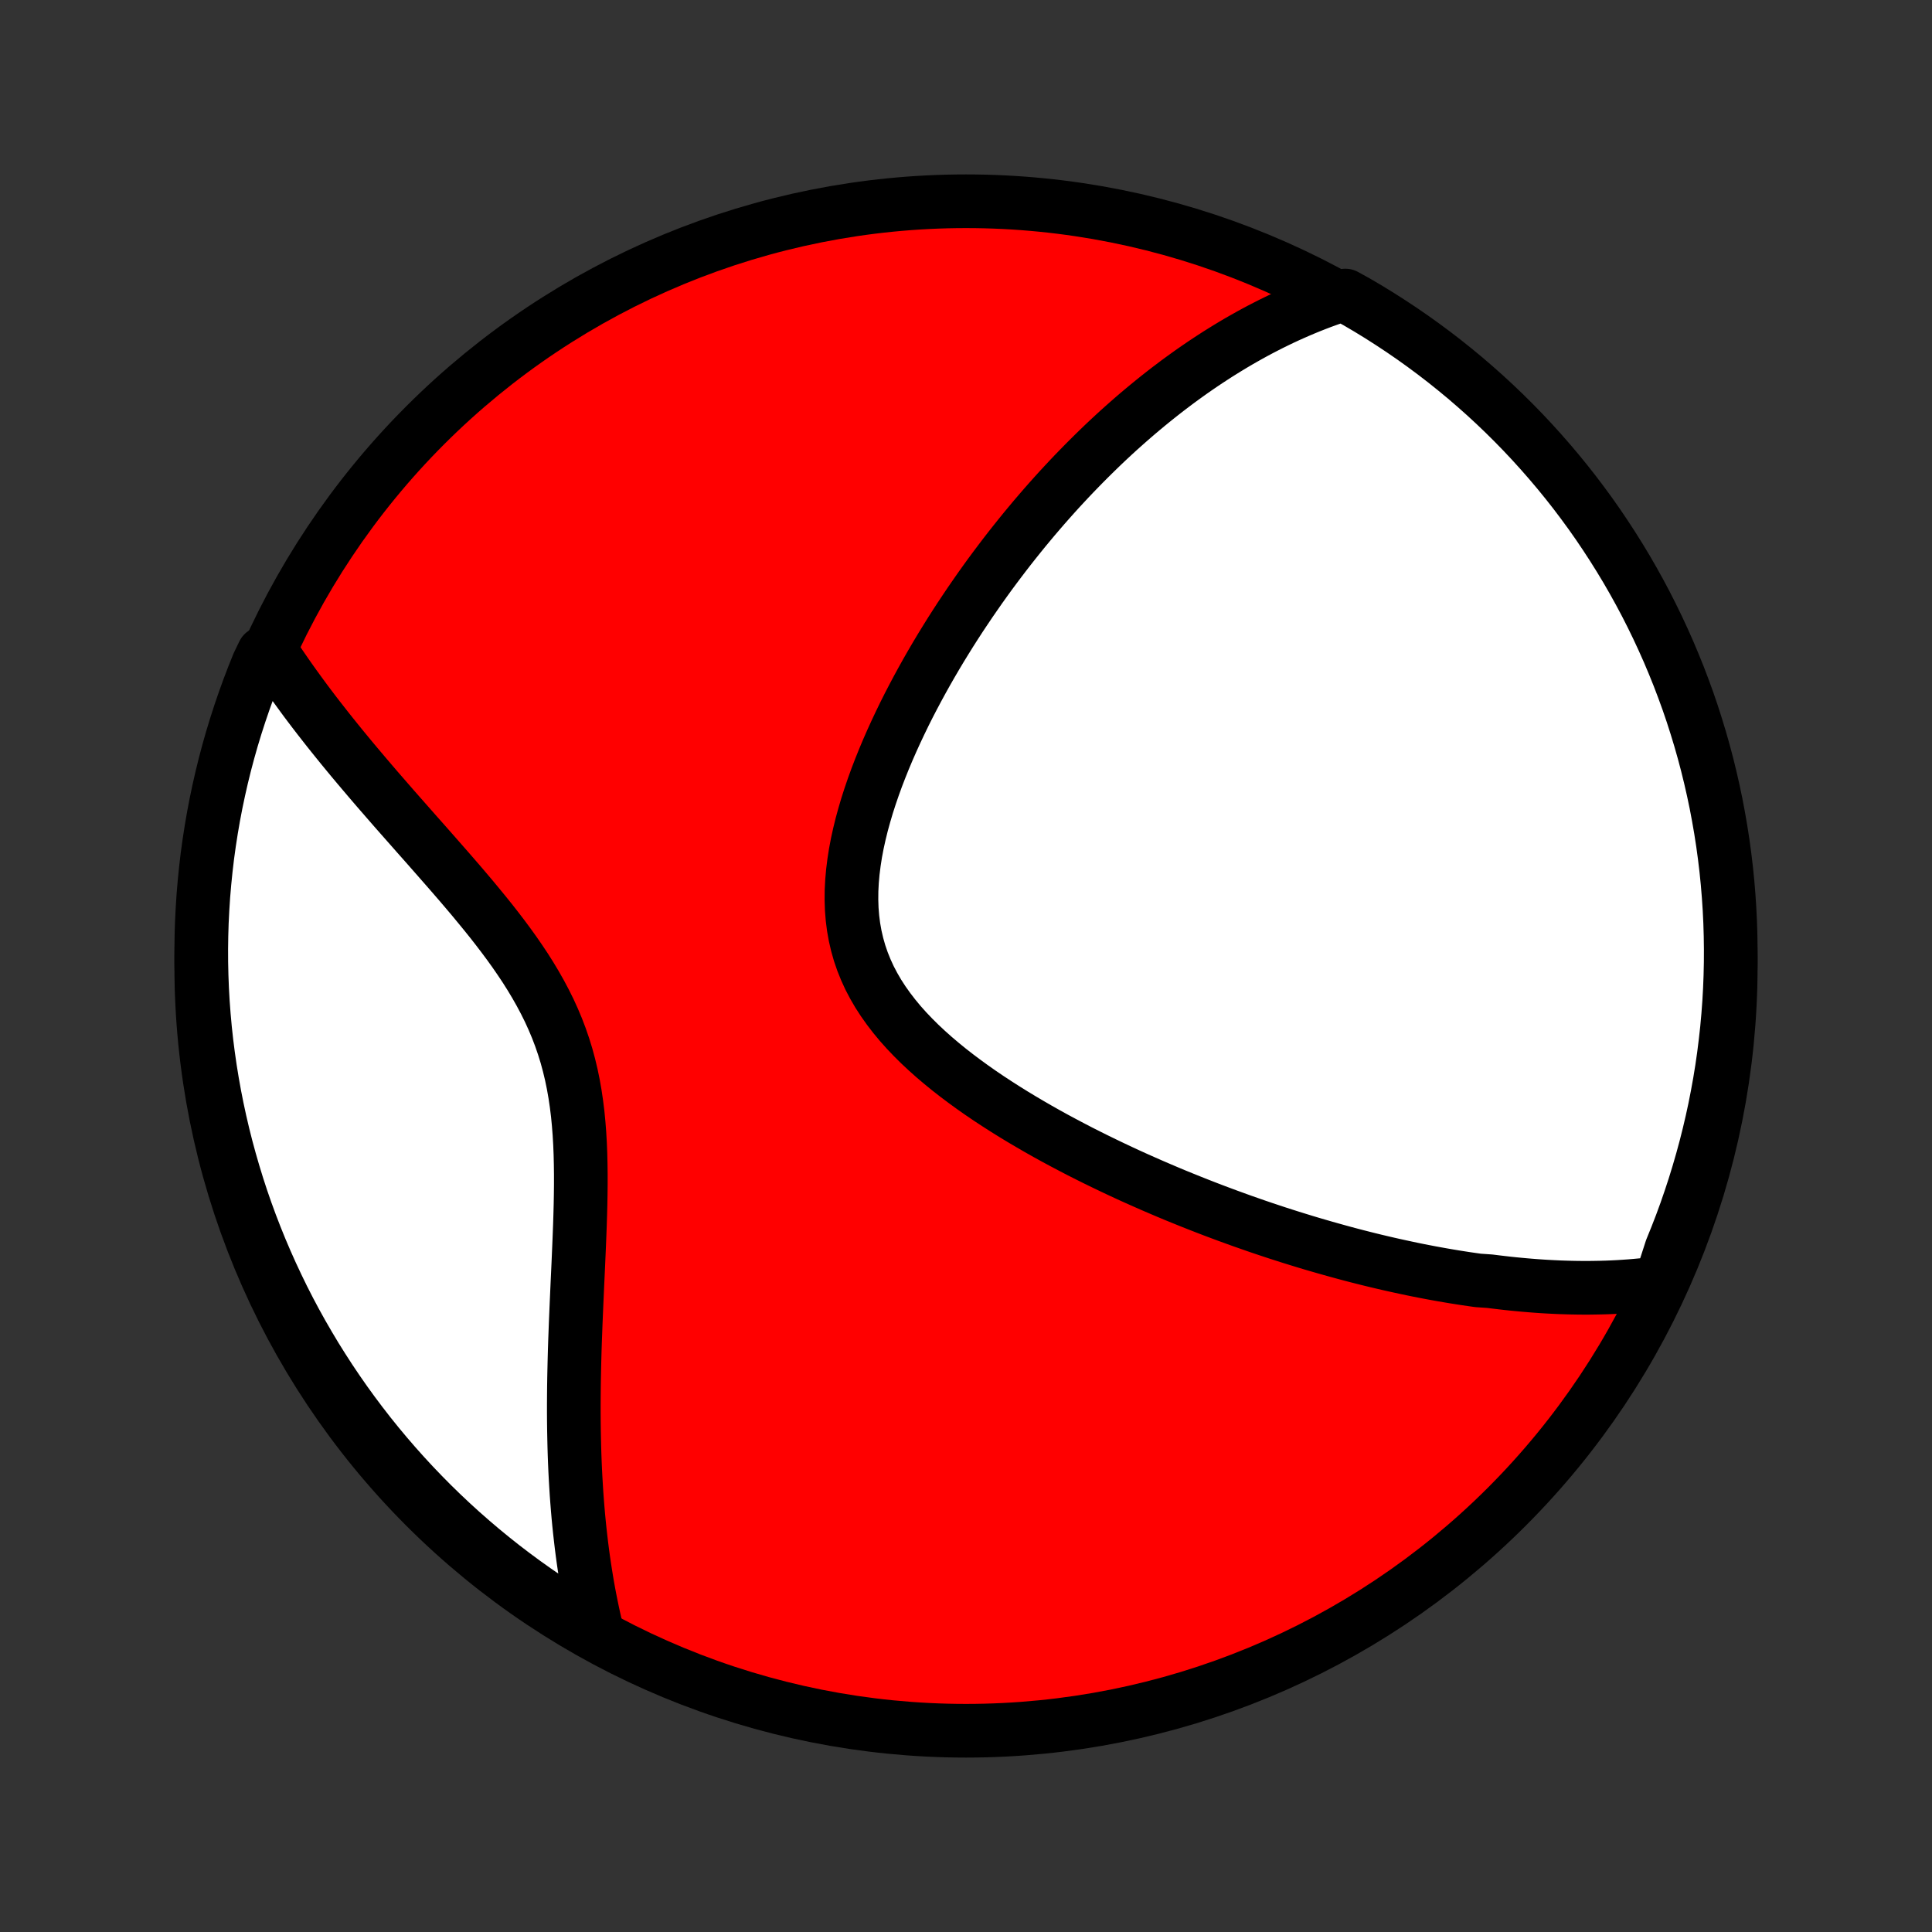 <?xml version="1.0" encoding="utf-8" standalone="no"?>
<!DOCTYPE svg PUBLIC "-//W3C//DTD SVG 1.1//EN"
  "http://www.w3.org/Graphics/SVG/1.1/DTD/svg11.dtd">
<!-- Created with matplotlib (http://matplotlib.org/) -->
<svg height="72pt" version="1.1" viewBox="0 0 72 72" width="72pt" xmlns="http://www.w3.org/2000/svg" xmlns:xlink="http://www.w3.org/1999/xlink">
 <rect x="0" y="0" width="72" height="72" fill="#333333" stroke="none"/>
 <defs>
  <style type="text/css">
*{stroke-linecap:butt;stroke-linejoin:round;}
  </style>
 </defs>
 <g id="figure_1">
  <g id="patch_1">
   <path d="
M0 72
L72 72
L72 0
L0 0
z
" style="fill:none;"/>
  </g>
  <g id="axes_1">
   <g id="PatchCollection_1">
    <defs>
     <path d="
M36 -7.5
C43.558 -7.5 50.808 -10.503 56.153 -15.848
C61.497 -21.192 64.5 -28.442 64.5 -36
C64.5 -43.558 61.497 -50.808 56.153 -56.153
C50.808 -61.497 43.558 -64.5 36 -64.5
C28.442 -64.5 21.192 -61.497 15.848 -56.153
C10.503 -50.808 7.5 -43.558 7.5 -36
C7.5 -28.442 10.503 -21.192 15.848 -15.848
C21.192 -10.503 28.442 -7.5 36 -7.5
z
" id="C0_0_a811fe30f3"/>
     <path d="
M61.88 -24.193
L61.654 -24.163
L61.43 -24.136
L61.206 -24.111
L60.982 -24.09
L60.76 -24.071
L60.537 -24.055
L60.316 -24.041
L60.095 -24.03
L59.874 -24.021
L59.655 -24.015
L59.435 -24.011
L59.216 -24.008
L58.997 -24.008
L58.779 -24.01
L58.561 -24.014
L58.343 -24.02
L58.126 -24.027
L57.908 -24.037
L57.691 -24.048
L57.474 -24.061
L57.257 -24.076
L57.04 -24.093
L56.823 -24.111
L56.606 -24.131
L56.389 -24.152
L56.172 -24.175
L55.955 -24.2
L55.737 -24.226
L55.519 -24.253
L55.082 -24.283
L54.863 -24.314
L54.643 -24.346
L54.423 -24.38
L54.202 -24.415
L53.981 -24.452
L53.759 -24.49
L53.537 -24.53
L53.313 -24.571
L53.089 -24.614
L52.864 -24.658
L52.638 -24.704
L52.412 -24.752
L52.184 -24.801
L51.955 -24.851
L51.725 -24.903
L51.494 -24.957
L51.262 -25.012
L51.028 -25.069
L50.793 -25.128
L50.557 -25.188
L50.32 -25.25
L50.081 -25.314
L49.84 -25.38
L49.599 -25.447
L49.355 -25.516
L49.11 -25.587
L48.863 -25.659
L48.614 -25.734
L48.364 -25.811
L48.112 -25.889
L47.858 -25.97
L47.602 -26.052
L47.345 -26.137
L47.085 -26.224
L46.823 -26.313
L46.56 -26.405
L46.294 -26.498
L46.026 -26.595
L45.756 -26.693
L45.484 -26.794
L45.21 -26.897
L44.934 -27.003
L44.655 -27.112
L44.375 -27.223
L44.092 -27.337
L43.807 -27.453
L43.52 -27.573
L43.231 -27.696
L42.94 -27.821
L42.647 -27.95
L42.352 -28.081
L42.054 -28.216
L41.756 -28.354
L41.455 -28.496
L41.153 -28.641
L40.849 -28.789
L40.544 -28.941
L40.237 -29.096
L39.93 -29.256
L39.621 -29.419
L39.312 -29.585
L39.002 -29.756
L38.692 -29.931
L38.383 -30.11
L38.073 -30.293
L37.764 -30.48
L37.456 -30.672
L37.15 -30.868
L36.845 -31.068
L36.543 -31.273
L36.244 -31.483
L35.948 -31.698
L35.656 -31.917
L35.369 -32.141
L35.087 -32.371
L34.811 -32.605
L34.542 -32.845
L34.28 -33.09
L34.027 -33.341
L33.783 -33.597
L33.549 -33.859
L33.327 -34.127
L33.116 -34.401
L32.918 -34.68
L32.733 -34.965
L32.563 -35.257
L32.407 -35.554
L32.268 -35.857
L32.144 -36.165
L32.036 -36.479
L31.945 -36.799
L31.87 -37.123
L31.811 -37.453
L31.769 -37.786
L31.742 -38.124
L31.731 -38.466
L31.734 -38.81
L31.752 -39.158
L31.783 -39.507
L31.827 -39.859
L31.882 -40.212
L31.949 -40.565
L32.027 -40.919
L32.114 -41.273
L32.211 -41.626
L32.315 -41.978
L32.428 -42.329
L32.548 -42.679
L32.674 -43.027
L32.807 -43.372
L32.945 -43.715
L33.088 -44.055
L33.236 -44.392
L33.388 -44.726
L33.544 -45.057
L33.703 -45.385
L33.865 -45.708
L34.031 -46.028
L34.199 -46.344
L34.369 -46.656
L34.541 -46.964
L34.715 -47.268
L34.891 -47.568
L35.068 -47.864
L35.247 -48.155
L35.426 -48.443
L35.607 -48.726
L35.788 -49.005
L35.971 -49.279
L36.153 -49.55
L36.337 -49.816
L36.52 -50.079
L36.704 -50.337
L36.888 -50.591
L37.073 -50.841
L37.258 -51.087
L37.442 -51.329
L37.627 -51.568
L37.812 -51.802
L37.997 -52.033
L38.181 -52.26
L38.366 -52.483
L38.55 -52.703
L38.735 -52.919
L38.919 -53.132
L39.103 -53.341
L39.287 -53.547
L39.471 -53.75
L39.655 -53.949
L39.839 -54.146
L40.022 -54.339
L40.206 -54.529
L40.389 -54.716
L40.572 -54.9
L40.755 -55.081
L40.938 -55.26
L41.121 -55.436
L41.304 -55.609
L41.487 -55.779
L41.67 -55.947
L41.854 -56.112
L42.037 -56.274
L42.22 -56.434
L42.404 -56.592
L42.588 -56.747
L42.772 -56.9
L42.956 -57.05
L43.14 -57.198
L43.325 -57.344
L43.51 -57.488
L43.696 -57.629
L43.882 -57.769
L44.069 -57.906
L44.256 -58.041
L44.443 -58.174
L44.632 -58.305
L44.821 -58.434
L45.01 -58.56
L45.201 -58.685
L45.392 -58.808
L45.584 -58.928
L45.777 -59.047
L45.971 -59.164
L46.166 -59.279
L46.362 -59.391
L46.559 -59.502
L46.758 -59.611
L46.958 -59.718
L47.159 -59.822
L47.361 -59.925
L47.565 -60.025
L47.77 -60.124
L47.977 -60.22
L48.186 -60.314
L48.396 -60.406
L48.608 -60.496
L48.822 -60.584
L49.038 -60.669
L49.255 -60.752
L49.475 -60.832
L49.697 -60.91
L50.134 -60.986
L50.564 -60.748
L50.989 -60.498
L51.41 -60.24
L51.826 -59.974
L52.237 -59.702
L52.644 -59.422
L53.045 -59.135
L53.441 -58.841
L53.832 -58.54
L54.217 -58.232
L54.597 -57.918
L54.971 -57.596
L55.339 -57.269
L55.702 -56.934
L56.058 -56.594
L56.408 -56.247
L56.752 -55.894
L57.09 -55.534
L57.421 -55.169
L57.746 -54.798
L58.064 -54.422
L58.376 -54.039
L58.681 -53.651
L58.978 -53.258
L59.269 -52.86
L59.553 -52.456
L59.829 -52.047
L60.098 -51.634
L60.36 -51.216
L60.615 -50.793
L60.862 -50.365
L61.101 -49.934
L61.333 -49.498
L61.557 -49.057
L61.773 -48.613
L61.981 -48.165
L62.182 -47.714
L62.374 -47.258
L62.559 -46.8
L62.735 -46.338
L62.904 -45.873
L63.064 -45.405
L63.215 -44.934
L63.359 -44.46
L63.494 -43.984
L63.621 -43.505
L63.739 -43.024
L63.849 -42.541
L63.951 -42.056
L64.043 -41.569
L64.128 -41.08
L64.204 -40.59
L64.271 -40.099
L64.33 -39.606
L64.38 -39.112
L64.421 -38.617
L64.454 -38.121
L64.478 -37.625
L64.493 -37.128
L64.5 -36.631
L64.498 -36.133
L64.487 -35.636
L64.468 -35.139
L64.44 -34.642
L64.403 -34.145
L64.358 -33.649
L64.303 -33.154
L64.241 -32.659
L64.17 -32.166
L64.09 -31.674
L64.001 -31.183
L63.905 -30.693
L63.799 -30.205
L63.685 -29.719
L63.563 -29.235
L63.432 -28.753
L63.293 -28.273
L63.146 -27.795
L62.99 -27.32
L62.827 -26.848
L62.655 -26.378
L62.474 -25.911
L62.286 -25.448
z
" id="C0_1_bc10ff7cbc"/>
     <path d="
M22.24 -11.233
L22.185 -11.464
L22.132 -11.697
L22.081 -11.933
L22.032 -12.171
L21.984 -12.411
L21.938 -12.653
L21.894 -12.898
L21.852 -13.146
L21.812 -13.396
L21.773 -13.648
L21.736 -13.903
L21.701 -14.162
L21.668 -14.422
L21.637 -14.686
L21.607 -14.953
L21.579 -15.223
L21.553 -15.495
L21.529 -15.771
L21.507 -16.05
L21.486 -16.332
L21.468 -16.618
L21.451 -16.907
L21.436 -17.199
L21.423 -17.494
L21.412 -17.793
L21.403 -18.095
L21.396 -18.401
L21.39 -18.71
L21.386 -19.023
L21.384 -19.34
L21.384 -19.66
L21.386 -19.983
L21.389 -20.31
L21.394 -20.641
L21.401 -20.975
L21.409 -21.312
L21.418 -21.653
L21.429 -21.997
L21.442 -22.345
L21.455 -22.696
L21.47 -23.05
L21.485 -23.407
L21.501 -23.766
L21.517 -24.129
L21.534 -24.494
L21.551 -24.862
L21.567 -25.232
L21.583 -25.603
L21.598 -25.977
L21.612 -26.352
L21.624 -26.729
L21.634 -27.106
L21.641 -27.484
L21.645 -27.863
L21.645 -28.242
L21.64 -28.62
L21.631 -28.998
L21.616 -29.374
L21.594 -29.75
L21.565 -30.123
L21.529 -30.494
L21.483 -30.863
L21.429 -31.228
L21.365 -31.591
L21.291 -31.95
L21.206 -32.305
L21.111 -32.656
L21.004 -33.002
L20.886 -33.345
L20.757 -33.683
L20.617 -34.016
L20.467 -34.345
L20.306 -34.669
L20.136 -34.989
L19.957 -35.305
L19.77 -35.617
L19.576 -35.924
L19.374 -36.227
L19.167 -36.527
L18.954 -36.823
L18.737 -37.115
L18.516 -37.404
L18.292 -37.69
L18.065 -37.972
L17.836 -38.251
L17.607 -38.528
L17.376 -38.801
L17.145 -39.072
L16.914 -39.339
L16.684 -39.604
L16.454 -39.866
L16.226 -40.126
L16 -40.383
L15.775 -40.638
L15.552 -40.889
L15.332 -41.139
L15.114 -41.386
L14.898 -41.631
L14.685 -41.873
L14.476 -42.113
L14.269 -42.351
L14.065 -42.586
L13.864 -42.82
L13.667 -43.051
L13.473 -43.28
L13.282 -43.506
L13.094 -43.731
L12.91 -43.954
L12.729 -44.174
L12.552 -44.393
L12.377 -44.61
L12.206 -44.825
L12.039 -45.038
L11.874 -45.249
L11.713 -45.458
L11.555 -45.666
L11.4 -45.872
L11.249 -46.077
L11.101 -46.28
L10.955 -46.481
L10.813 -46.681
L10.674 -46.879
L10.538 -47.076
L10.404 -47.272
L10.274 -47.467
L9.819 -47.66
L9.627 -47.262
L9.442 -46.803
L9.266 -46.341
L9.098 -45.876
L8.938 -45.408
L8.786 -44.937
L8.642 -44.463
L8.507 -43.987
L8.38 -43.508
L8.262 -43.028
L8.152 -42.544
L8.05 -42.059
L7.957 -41.572
L7.873 -41.084
L7.797 -40.594
L7.729 -40.102
L7.671 -39.609
L7.621 -39.115
L7.579 -38.62
L7.547 -38.125
L7.522 -37.628
L7.507 -37.132
L7.5 -36.634
L7.502 -36.137
L7.513 -35.639
L7.532 -35.142
L7.56 -34.645
L7.597 -34.149
L7.642 -33.653
L7.696 -33.157
L7.759 -32.663
L7.83 -32.169
L7.91 -31.677
L7.998 -31.186
L8.095 -30.696
L8.2 -30.209
L8.314 -29.722
L8.436 -29.238
L8.567 -28.756
L8.706 -28.276
L8.853 -27.798
L9.008 -27.323
L9.172 -26.851
L9.344 -26.381
L9.524 -25.915
L9.712 -25.451
L9.909 -24.99
L10.113 -24.533
L10.325 -24.08
L10.544 -23.63
L10.772 -23.183
L11.007 -22.741
L11.25 -22.303
L11.501 -21.869
L11.758 -21.439
L12.024 -21.014
L12.296 -20.593
L12.576 -20.177
L12.863 -19.765
L13.157 -19.359
L13.458 -18.958
L13.765 -18.562
L14.08 -18.171
L14.401 -17.786
L14.729 -17.406
L15.063 -17.032
L15.404 -16.663
L15.751 -16.301
L16.104 -15.944
L16.463 -15.594
L16.828 -15.25
L17.199 -14.912
L17.576 -14.581
L17.958 -14.256
L18.346 -13.938
L18.739 -13.626
L19.137 -13.322
L19.541 -13.024
L19.95 -12.733
L20.363 -12.449
L20.781 -12.173
L21.204 -11.903
L21.632 -11.642
z
" id="C0_2_4a7a5191d5"/>
    </defs>
    <g clip-path="url(#p1bffca34e9)">
     <use style="fill:#ff0000;stroke:#000000;stroke-width:2.0;" x="0.0" xlink:href="#C0_0_a811fe30f3" y="72.0"/>
    </g>
    <g clip-path="url(#p1bffca34e9)">
     <use style="fill:#ffffff;stroke:#000000;stroke-width:2.0;" x="0.0" xlink:href="#C0_1_bc10ff7cbc" y="72.0"/>
    </g>
    <g clip-path="url(#p1bffca34e9)">
     <use style="fill:#ffffff;stroke:#000000;stroke-width:2.0;" x="0.0" xlink:href="#C0_2_4a7a5191d5" y="72.0"/>
    </g>
   </g>
  </g>
 </g>
 <defs>
  <clipPath id="p1bffca34e9">
   <rect height="72.0" width="72.0" x="0.0" y="0.0"/>
  </clipPath>
 </defs>
</svg>
